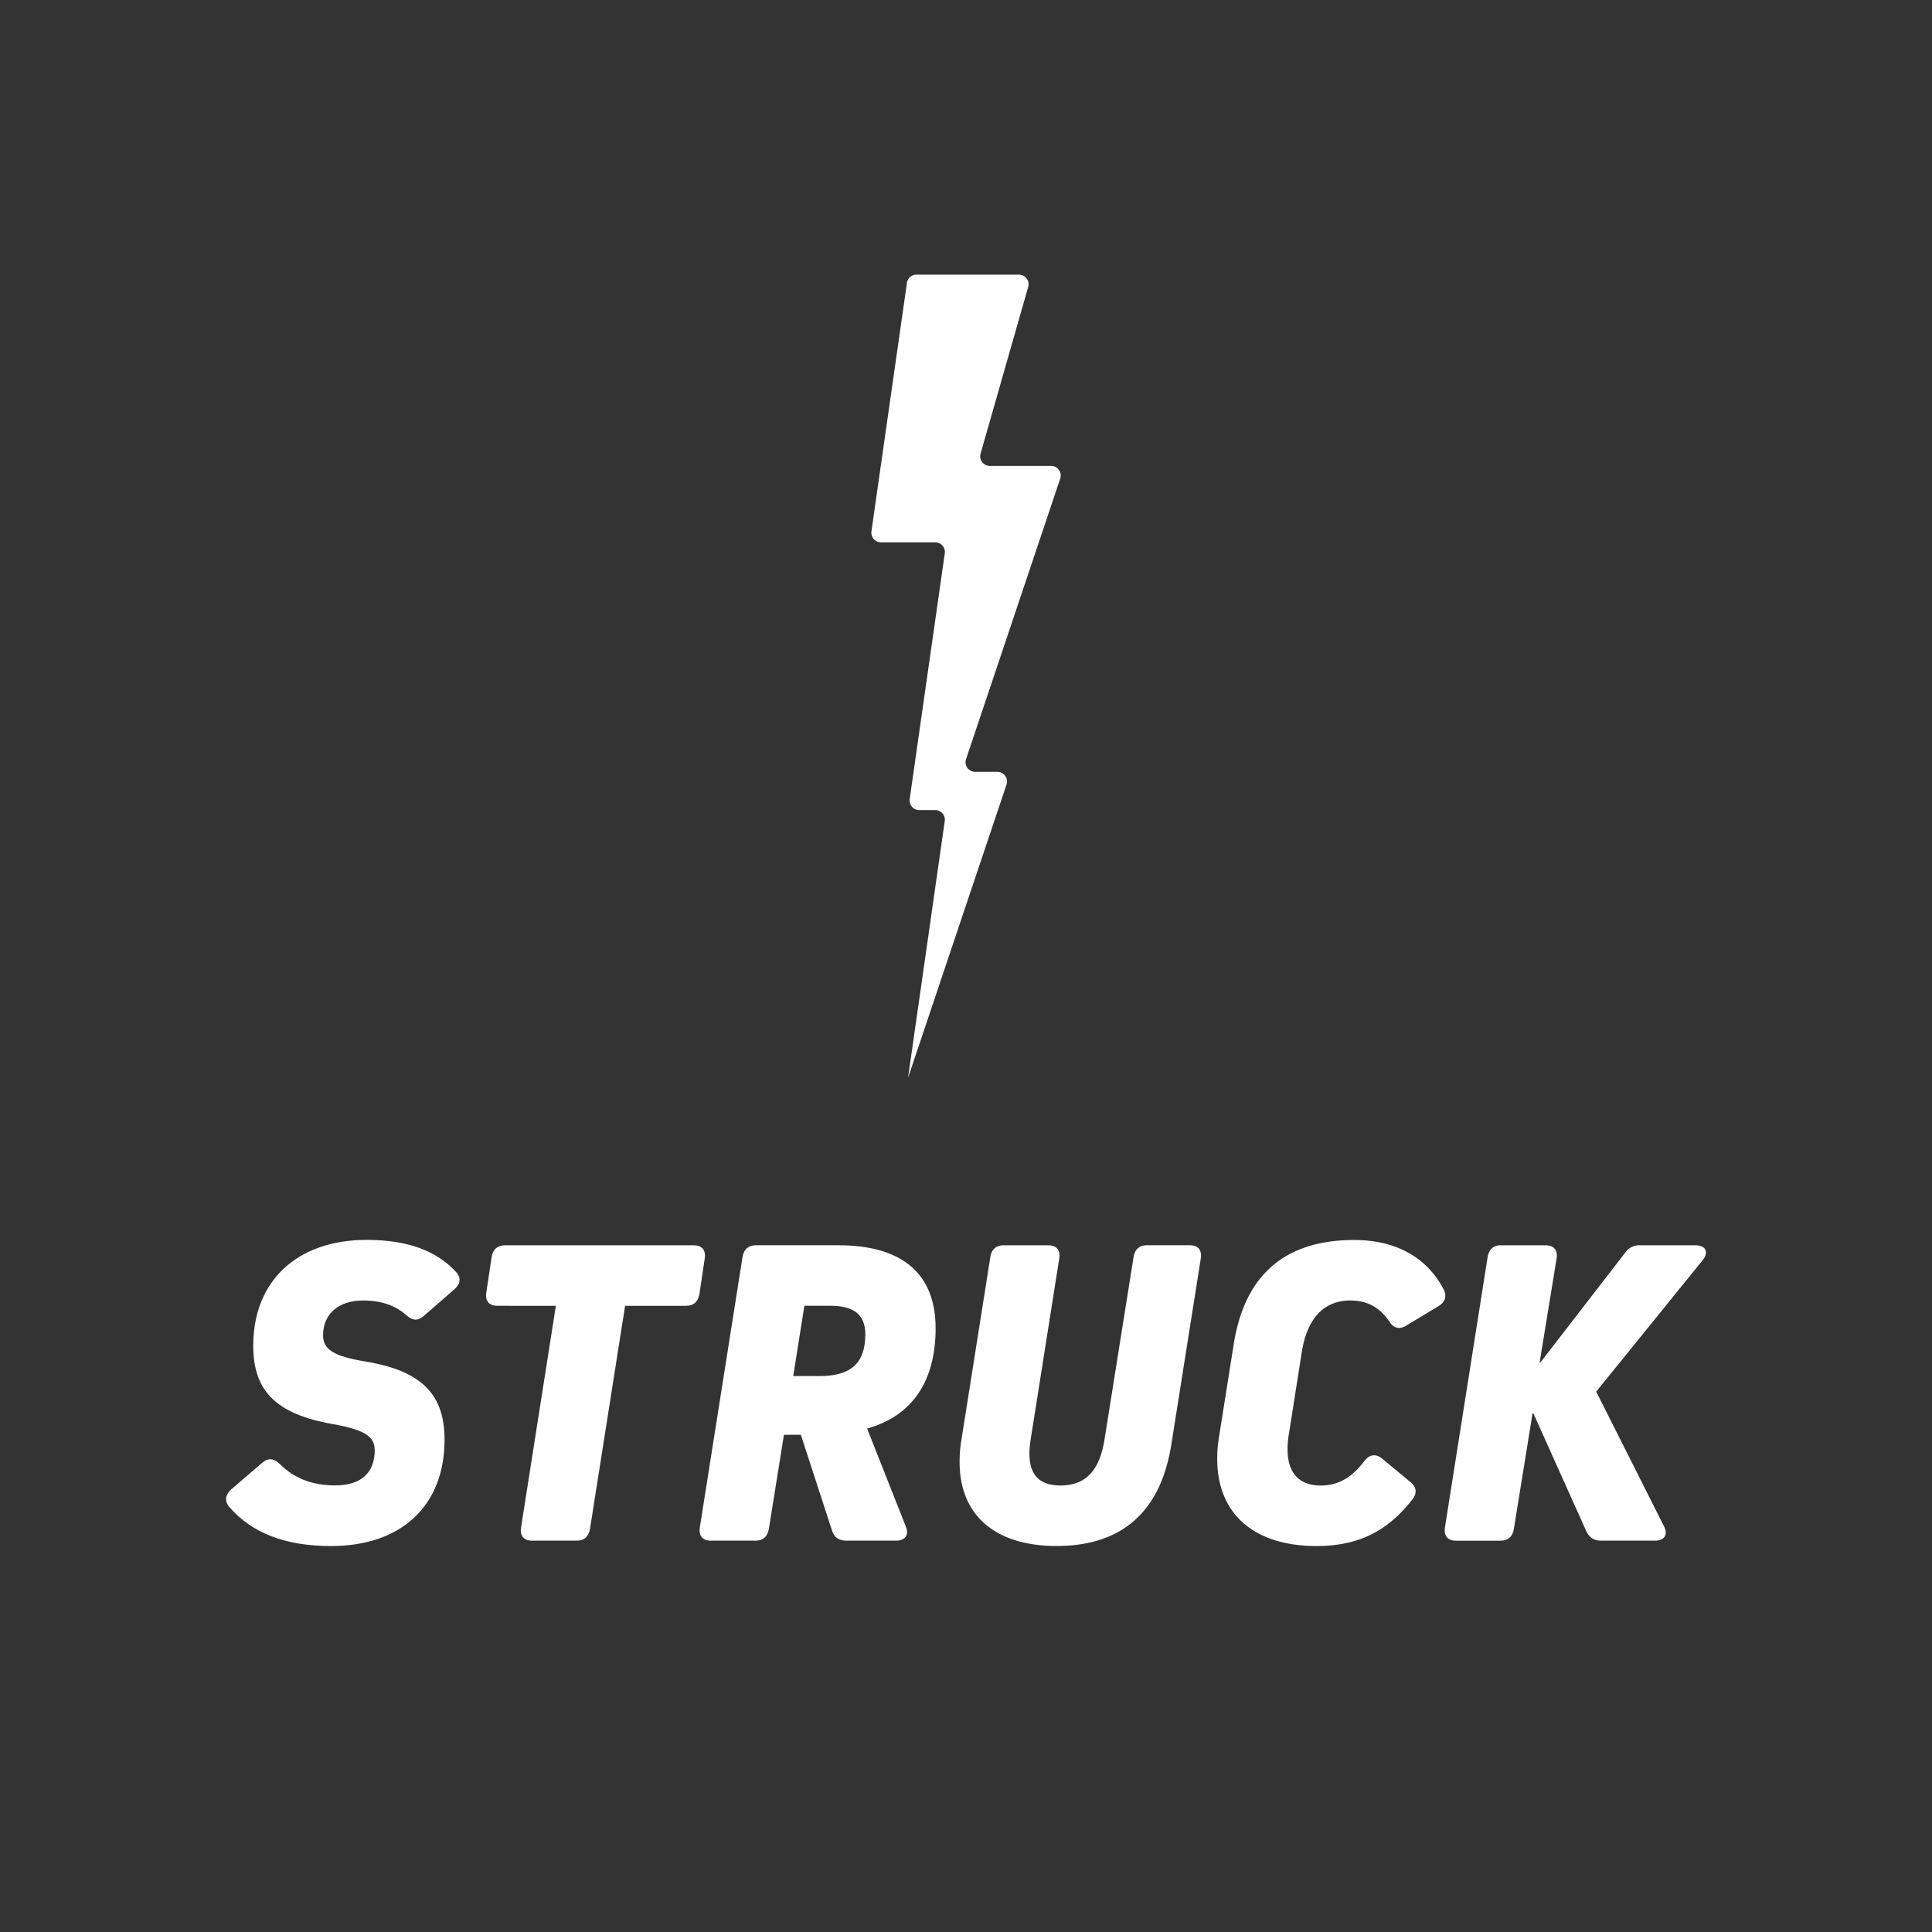 <svg id="Layer_1" data-name="Layer 1" xmlns="http://www.w3.org/2000/svg" viewBox="0 0 1000 1000"><rect x="0" y="0" width="1000" height="1000" fill="#333333" stroke="none"/><defs><style>.cls-1{fill:#fff;}</style></defs><path class="cls-1" d="M516.33,399.5H504.65A5,5,0,0,1,500,393l48.79-145.33a5,5,0,0,0-4.7-6.53h-31.8a5,5,0,0,1-4.76-6.31l24.68-86.37a5,5,0,0,0-4.77-6.31H474.34a5,5,0,0,0-4.91,4.25L451.05,275.05a5,5,0,0,0,4.9,5.66h28.18a5,5,0,0,1,4.9,5.65L470.85,413.64a5,5,0,0,0,4.9,5.65h8.38A5,5,0,0,1,489,425L470,557.88,521,406A5,5,0,0,0,516.33,399.5Z"/><path class="cls-1" d="M236.06,658.38c2.77,3,2.31,6.21-.92,9l-15.88,13.81c-3.23,2.76-6,2.3-9.21-.69-5.53-4.84-12.9-7.37-22.1-7.37-12.67,0-20.73,6.91-20.73,18,0,7.14,5.07,10.82,21.88,13.58,29.47,4.84,41,17.27,41,40.52,0,34.08-22.33,55-58.71,55-23.72,0-41-6.68-52.73-20.26-2.53-3-2.07-6.22.93-9l16.11-13.81c3.23-2.77,6-2.31,9.21.69,7.37,7.37,16.81,11,28.55,11,13.35,0,20.49-6.45,20.49-18.19,0-7.14-5.06-10.59-21.87-13.58-29.7-5.3-41-17.5-41-40.52,0-33.62,22.79-54.8,58.71-54.8C210.51,641.8,225.7,647.09,236.06,658.38Z"/><path class="cls-1" d="M305.36,791.45c-.69,3.92-3,6-6.9,6h-23c-4.37,0-6.44-2.53-5.75-6.91l18-114.66H257.47c-4.37,0-6.44-2.53-5.75-6.9l2.76-18.42c.69-3.92,3-6,6.91-6H359c4.37,0,6.45,2.53,5.76,6.91L362,669.89c-.69,3.91-3,6-6.91,6H323.55Z"/><path class="cls-1" d="M468.83,790.07c1.84,4.38-.23,7.37-5.06,7.37H438c-3.68,0-6.22-1.61-7.37-5.3l-16.11-49.5h-8.75l-7.83,48.81c-.69,3.92-3,6-6.91,6H368c-4.38,0-6.45-2.53-5.76-6.91l22.1-140c.69-3.92,3-6,6.91-6h42.6c32.92,0,50.42,14.51,50.42,43.05,0,27.4-12.21,45.36-35.46,51.81Zm-38.91-114.2H416.34l-5.76,36.38h13.58c16.58,0,23.72-6.91,23.72-21.64C447.88,680.48,441.89,675.87,429.92,675.87Z"/><path class="cls-1" d="M606.28,747.71c-5.52,34.53-25.33,52.49-59.4,52.49-31.77,0-50.19-15.89-50.19-43.51a65.81,65.81,0,0,1,.92-11.29l15-94.85c.69-3.92,3-6,6.9-6h23c4.37,0,6.44,2.53,5.75,6.91l-14.73,93.24a46.67,46.67,0,0,0-.69,7.6c0,11.28,5.29,16.58,16.11,16.58,12.9,0,20.26-7.6,22.8-24.18l15-94.16c.69-3.92,3-6,6.91-6h22.1c4.38,0,6.45,2.53,5.76,6.91Z"/><path class="cls-1" d="M706,756.46c2.77-3.69,6-4.15,9.22-1.62l14.73,12.21c3.22,2.53,3.68,5.75,1.15,9-13.12,16.8-28.32,24.17-49.73,24.17-32.23,0-51.34-16.58-51.34-45.13a65.78,65.78,0,0,1,.92-11.28l7.6-47.89c5.52-35.45,26-54.1,62.39-54.1,21.18,0,37.53,8.75,46.28,25.56,1.84,3.68.69,6.67-2.76,8.74l-16.81,10.13c-3.46,2.08-6.45,1.15-8.75-2.53-4.84-6.91-11-10.59-20-10.59-13.59,0-22.34,9.21-25.1,26.71l-6.67,42.36a48.19,48.19,0,0,0-.7,7.83c0,12.43,6,18.88,17.27,18.88C692.39,768.89,699.53,765,706,756.46Z"/><path class="cls-1" d="M877.5,644.56c5.53,0,7.14,3.68,3.69,7.83l-55,67.92,35,69.53c2.3,4.38.46,7.6-4.61,7.6H828.69c-3.68,0-6-1.61-7.6-4.84l-27.39-61h-.47l-9.67,59.86c-.69,3.92-3,6-6.9,6h-23c-4.37,0-6.44-2.53-5.75-6.91l22.1-140c.69-3.92,3-6,6.91-6h23c4.38,0,6.45,2.53,5.76,6.91l-8.75,53.64h.46l43.74-56.63a8.85,8.85,0,0,1,7.83-3.92Z"/></svg>